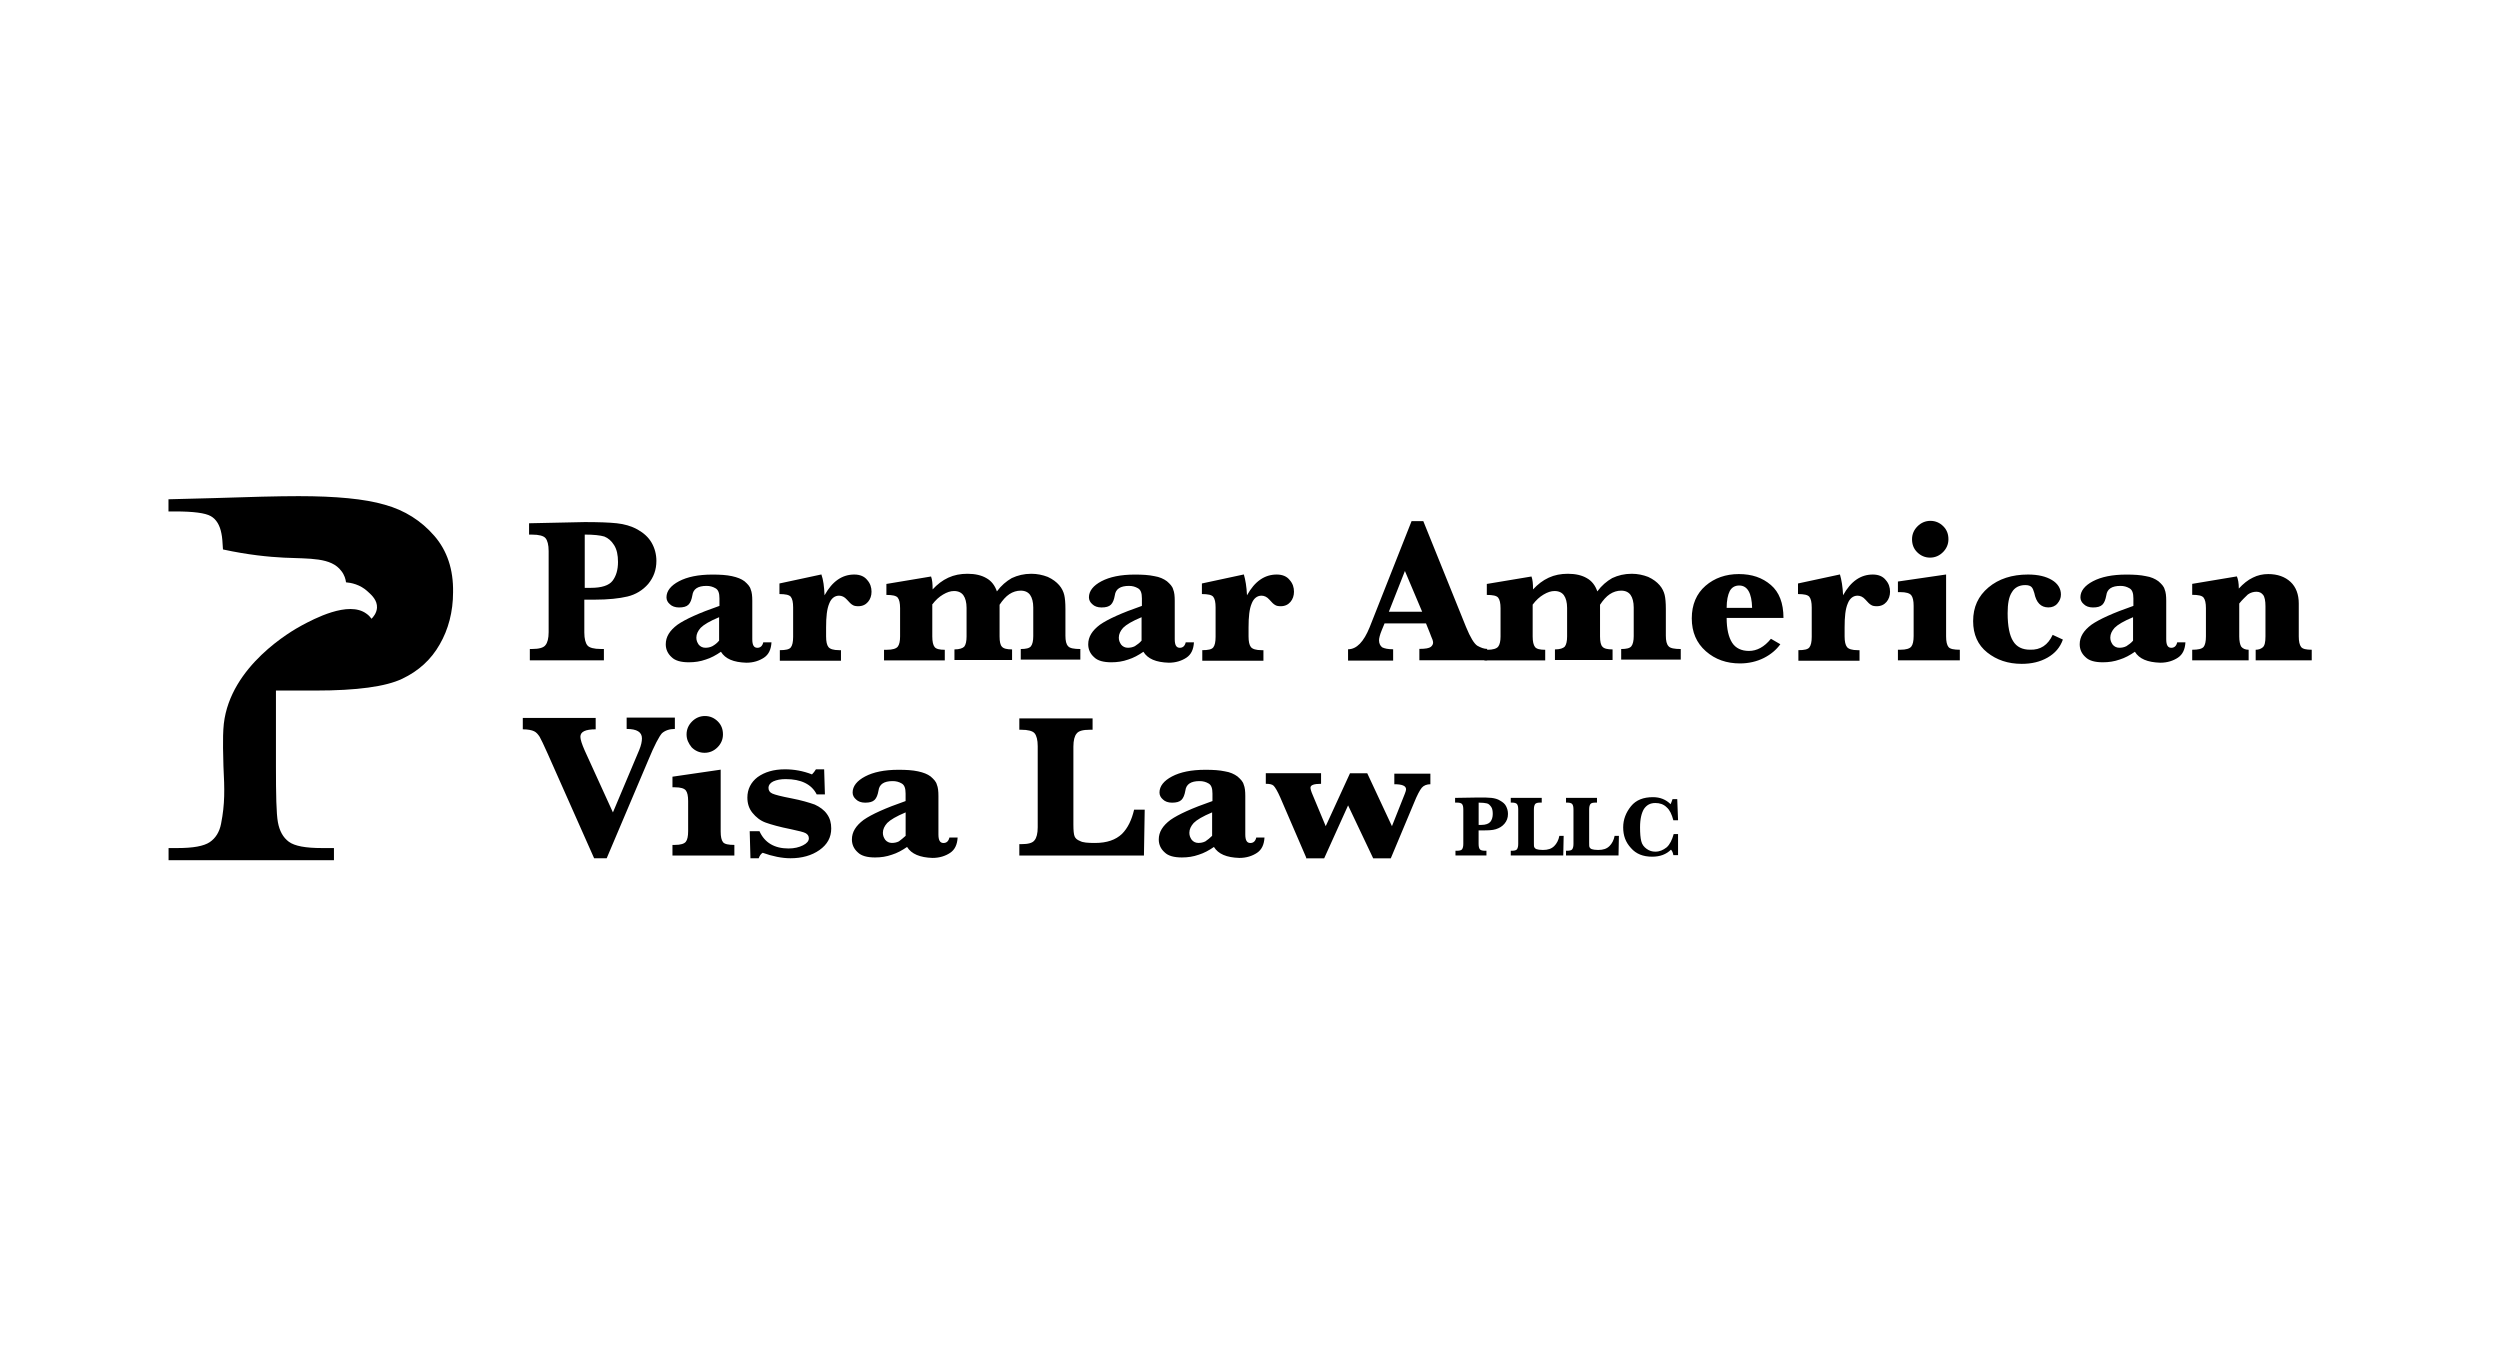 <!-- Generated by IcoMoon.io -->
<svg version="1.1" xmlns="http://www.w3.org/2000/svg" width="59" height="32" viewBox="0 0 59 32">
<title>logo-combination</title>
<path d="M13.79 14.16v0.768c0 0.148 0.028 0.25 0.074 0.305s0.157 0.083 0.314 0.083h0.074v0.268h-1.748v-0.268h0.056c0.157 0 0.268-0.028 0.314-0.092 0.046-0.056 0.074-0.157 0.074-0.305v-1.914c0-0.148-0.028-0.25-0.074-0.305s-0.157-0.083-0.314-0.083h-0.074v-0.268l1.313-0.028c0.324 0 0.583 0.009 0.758 0.028s0.342 0.065 0.49 0.148c0.148 0.083 0.259 0.185 0.333 0.314s0.111 0.277 0.111 0.425c0 0.213-0.065 0.388-0.194 0.546-0.129 0.148-0.296 0.25-0.49 0.296s-0.453 0.074-0.777 0.074h-0.24zM13.79 13.873h0.157c0.25 0 0.425-0.056 0.509-0.166s0.129-0.259 0.129-0.444c0-0.166-0.028-0.296-0.092-0.398s-0.139-0.166-0.231-0.203c-0.092-0.028-0.25-0.046-0.462-0.046v1.258zM17.017 15.38c-0.12 0.083-0.24 0.148-0.361 0.185-0.129 0.046-0.259 0.065-0.398 0.065-0.185 0-0.324-0.037-0.407-0.12-0.092-0.083-0.139-0.185-0.139-0.305 0-0.176 0.092-0.324 0.277-0.462 0.185-0.129 0.509-0.277 0.99-0.444v-0.176c0-0.129-0.028-0.203-0.093-0.24s-0.129-0.056-0.213-0.056c-0.203 0-0.314 0.074-0.333 0.222-0.018 0.102-0.046 0.176-0.093 0.222s-0.12 0.065-0.222 0.065c-0.092 0-0.166-0.028-0.213-0.074-0.056-0.046-0.083-0.102-0.083-0.166 0-0.148 0.102-0.277 0.296-0.379s0.453-0.157 0.786-0.157c0.185 0 0.333 0.009 0.462 0.037s0.222 0.065 0.296 0.12c0.074 0.065 0.129 0.12 0.148 0.194 0.028 0.065 0.037 0.157 0.037 0.268v0.906c0 0.139 0.037 0.203 0.12 0.203 0.074 0 0.12-0.046 0.139-0.129h0.194c-0.009 0.166-0.065 0.287-0.176 0.361s-0.25 0.12-0.416 0.12c-0.305-0.009-0.499-0.092-0.601-0.259zM16.971 15.121v-0.555c-0.222 0.092-0.361 0.176-0.435 0.25-0.065 0.074-0.102 0.148-0.102 0.231 0 0.065 0.018 0.111 0.055 0.166 0.037 0.046 0.093 0.074 0.157 0.074 0.055 0 0.111-0.009 0.166-0.037 0.065-0.037 0.111-0.074 0.157-0.129zM19.459 14.049c0.093-0.166 0.194-0.287 0.314-0.37s0.25-0.12 0.388-0.12 0.24 0.046 0.305 0.129c0.074 0.083 0.102 0.176 0.102 0.277 0 0.092-0.028 0.176-0.083 0.24s-0.129 0.102-0.231 0.102c-0.055 0-0.102-0.009-0.129-0.028-0.037-0.018-0.083-0.065-0.139-0.129s-0.12-0.092-0.185-0.092c-0.102 0-0.185 0.065-0.231 0.185-0.055 0.129-0.074 0.314-0.074 0.564v0.213c0 0.12 0.018 0.203 0.055 0.25s0.12 0.074 0.25 0.074h0.046v0.25h-1.443v-0.25c0.139 0 0.222-0.018 0.259-0.065s0.055-0.129 0.055-0.25v-0.694c0-0.12-0.018-0.203-0.055-0.25s-0.129-0.065-0.268-0.065v-0.25l0.99-0.213c0.046 0.129 0.065 0.287 0.074 0.49zM22.002 14.271v0.749c0 0.12 0.018 0.203 0.055 0.25s0.12 0.065 0.24 0.065v0.25h-1.434v-0.25h0.065c0.139 0 0.222-0.028 0.259-0.074s0.055-0.129 0.055-0.24v-0.666c0-0.12-0.018-0.203-0.055-0.25s-0.129-0.065-0.268-0.065v-0.259l1.054-0.176c0.028 0.074 0.037 0.176 0.037 0.305 0.111-0.12 0.231-0.213 0.37-0.277s0.287-0.092 0.453-0.092c0.185 0 0.333 0.037 0.444 0.102 0.12 0.065 0.203 0.176 0.25 0.314 0.102-0.139 0.222-0.24 0.351-0.314 0.139-0.065 0.287-0.102 0.462-0.102 0.139 0 0.268 0.028 0.388 0.074 0.12 0.056 0.203 0.12 0.268 0.194s0.102 0.157 0.12 0.231 0.028 0.185 0.028 0.333v0.629c0 0.12 0.018 0.203 0.065 0.25 0.037 0.046 0.139 0.065 0.287 0.065v0.25h-1.406v-0.25c0.12 0 0.203-0.018 0.24-0.065s0.055-0.129 0.055-0.24v-0.675c0-0.129-0.028-0.231-0.074-0.296s-0.12-0.102-0.222-0.102c-0.093 0-0.185 0.028-0.268 0.083s-0.157 0.139-0.231 0.25v0.749c0 0.12 0.018 0.203 0.055 0.24 0.037 0.046 0.12 0.065 0.24 0.065v0.25h-1.36v-0.25c0.12 0 0.194-0.028 0.231-0.065 0.037-0.046 0.055-0.129 0.055-0.24v-0.675c0-0.129-0.028-0.231-0.074-0.296s-0.12-0.102-0.222-0.102c-0.083 0-0.166 0.028-0.259 0.083s-0.176 0.129-0.259 0.24zM26.987 15.38c-0.12 0.083-0.24 0.148-0.361 0.185-0.129 0.046-0.259 0.065-0.398 0.065-0.185 0-0.324-0.037-0.407-0.12-0.093-0.083-0.139-0.185-0.139-0.305 0-0.176 0.093-0.324 0.277-0.462 0.185-0.129 0.509-0.277 0.99-0.444v-0.176c0-0.129-0.028-0.203-0.093-0.24s-0.129-0.056-0.213-0.056c-0.203 0-0.314 0.074-0.333 0.222-0.018 0.102-0.046 0.176-0.093 0.222s-0.12 0.065-0.222 0.065c-0.093 0-0.166-0.028-0.213-0.074-0.055-0.046-0.083-0.102-0.083-0.166 0-0.148 0.102-0.277 0.296-0.379s0.453-0.157 0.786-0.157c0.185 0 0.333 0.009 0.462 0.037 0.12 0.018 0.222 0.065 0.296 0.12 0.074 0.065 0.129 0.12 0.148 0.194 0.028 0.065 0.037 0.157 0.037 0.268v0.906c0 0.139 0.037 0.203 0.12 0.203 0.074 0 0.12-0.046 0.139-0.129h0.194c-0.009 0.166-0.065 0.287-0.176 0.361s-0.25 0.12-0.416 0.12c-0.305-0.009-0.499-0.092-0.601-0.259zM26.941 15.121v-0.555c-0.222 0.092-0.361 0.176-0.435 0.25-0.065 0.074-0.102 0.148-0.102 0.231 0 0.065 0.018 0.111 0.055 0.166 0.037 0.046 0.093 0.074 0.157 0.074 0.055 0 0.111-0.009 0.166-0.037 0.055-0.037 0.111-0.074 0.157-0.129zM29.429 14.049c0.093-0.166 0.194-0.287 0.314-0.37s0.25-0.12 0.388-0.12 0.24 0.046 0.305 0.129c0.074 0.083 0.102 0.176 0.102 0.277 0 0.092-0.028 0.176-0.083 0.24s-0.129 0.102-0.231 0.102c-0.055 0-0.102-0.009-0.129-0.028-0.037-0.018-0.083-0.065-0.139-0.129s-0.12-0.092-0.185-0.092c-0.102 0-0.185 0.065-0.231 0.185-0.055 0.129-0.074 0.314-0.074 0.564v0.213c0 0.12 0.018 0.203 0.055 0.25s0.12 0.074 0.25 0.074h0.046v0.25h-1.443v-0.25c0.139 0 0.222-0.018 0.259-0.065s0.055-0.129 0.055-0.25v-0.694c0-0.12-0.018-0.203-0.055-0.25s-0.129-0.065-0.268-0.065v-0.25l0.99-0.213c0.037 0.129 0.065 0.287 0.074 0.49zM32.675 14.714l-0.065 0.157c-0.046 0.111-0.065 0.194-0.065 0.24 0 0.074 0.028 0.129 0.074 0.166 0.056 0.028 0.139 0.046 0.259 0.046v0.268h-1.064v-0.268c0.203 0 0.37-0.176 0.509-0.518l0.99-2.506h0.277l1.008 2.497c0.102 0.25 0.194 0.398 0.268 0.444 0.083 0.046 0.157 0.074 0.231 0.074v0.268h-1.6v-0.268c0.148 0 0.231-0.018 0.268-0.046s0.056-0.065 0.056-0.102c0-0.037-0.019-0.092-0.046-0.148l-0.028-0.074-0.093-0.231h-0.98zM32.777 14.437h0.786l-0.407-0.962-0.379 0.962z"></path>
<path d="M36.171 14.271v0.749c0 0.12 0.019 0.203 0.056 0.25s0.12 0.065 0.24 0.065v0.25h-1.434v-0.25h0.065c0.139 0 0.222-0.028 0.259-0.074s0.056-0.129 0.056-0.24v-0.666c0-0.12-0.019-0.203-0.056-0.25s-0.129-0.065-0.268-0.065v-0.259l1.054-0.176c0.028 0.074 0.037 0.176 0.037 0.305 0.111-0.12 0.231-0.213 0.37-0.277s0.287-0.092 0.453-0.092c0.185 0 0.333 0.037 0.444 0.102 0.12 0.065 0.203 0.176 0.25 0.314 0.102-0.139 0.222-0.24 0.351-0.314 0.139-0.065 0.287-0.102 0.462-0.102 0.139 0 0.268 0.028 0.388 0.074 0.12 0.056 0.203 0.12 0.268 0.194s0.102 0.157 0.12 0.231 0.028 0.185 0.028 0.333v0.629c0 0.12 0.019 0.203 0.065 0.25 0.037 0.046 0.139 0.065 0.287 0.065v0.25h-1.406v-0.25c0.12 0 0.203-0.018 0.24-0.065s0.056-0.129 0.056-0.24v-0.675c0-0.129-0.028-0.231-0.074-0.296s-0.12-0.102-0.222-0.102c-0.093 0-0.185 0.028-0.268 0.083s-0.157 0.139-0.231 0.25v0.749c0 0.12 0.019 0.203 0.056 0.24 0.037 0.046 0.12 0.065 0.24 0.065v0.25h-1.36v-0.25c0.12 0 0.194-0.028 0.231-0.065 0.037-0.046 0.056-0.129 0.056-0.24v-0.675c0-0.129-0.028-0.231-0.074-0.296s-0.12-0.102-0.222-0.102c-0.083 0-0.166 0.028-0.259 0.083s-0.176 0.129-0.259 0.24zM40.749 14.585c0 0.259 0.046 0.453 0.129 0.583s0.222 0.194 0.398 0.194c0.185 0 0.361-0.092 0.518-0.287l0.222 0.129c-0.093 0.129-0.222 0.24-0.388 0.324s-0.361 0.129-0.564 0.129c-0.314 0-0.583-0.092-0.805-0.287s-0.333-0.453-0.333-0.777 0.111-0.583 0.324-0.768c0.213-0.185 0.481-0.277 0.786-0.277s0.555 0.083 0.758 0.259c0.194 0.166 0.296 0.425 0.296 0.777h-1.341zM40.749 14.345h0.601c-0.009-0.351-0.111-0.527-0.305-0.527-0.102 0-0.176 0.046-0.222 0.129-0.046 0.092-0.074 0.222-0.074 0.398zM43.496 14.049c0.093-0.166 0.194-0.287 0.314-0.37s0.25-0.12 0.388-0.12 0.24 0.046 0.305 0.129c0.074 0.083 0.102 0.176 0.102 0.277 0 0.092-0.028 0.176-0.083 0.24s-0.129 0.102-0.231 0.102c-0.056 0-0.102-0.009-0.129-0.028-0.037-0.018-0.083-0.065-0.139-0.129s-0.12-0.092-0.185-0.092c-0.102 0-0.185 0.065-0.231 0.185-0.056 0.129-0.074 0.314-0.074 0.564v0.213c0 0.12 0.019 0.203 0.056 0.25s0.12 0.074 0.25 0.074h0.046v0.25h-1.443v-0.25c0.139 0 0.222-0.018 0.259-0.065s0.056-0.129 0.056-0.25v-0.694c0-0.12-0.019-0.203-0.056-0.25s-0.129-0.065-0.268-0.065v-0.25l0.99-0.213c0.037 0.129 0.065 0.287 0.074 0.49zM45.928 13.558v1.461c0 0.12 0.019 0.203 0.056 0.25s0.129 0.065 0.268 0.065v0.25h-1.461v-0.25h0.056c0.139 0 0.222-0.028 0.259-0.074s0.056-0.129 0.056-0.25v-0.712c0-0.12-0.019-0.203-0.056-0.25s-0.12-0.074-0.259-0.074h-0.056v-0.25l1.138-0.166zM45.124 12.726c0-0.12 0.046-0.222 0.129-0.305s0.185-0.129 0.305-0.129c0.12 0 0.222 0.046 0.305 0.129s0.12 0.185 0.12 0.305c0 0.12-0.046 0.222-0.129 0.305s-0.185 0.129-0.305 0.129c-0.12 0-0.222-0.046-0.305-0.129s-0.12-0.185-0.12-0.305zM48.444 14.983l0.24 0.111c-0.065 0.185-0.185 0.324-0.361 0.425s-0.379 0.148-0.61 0.148c-0.324 0-0.592-0.092-0.814-0.268s-0.333-0.425-0.333-0.74c0-0.333 0.12-0.592 0.361-0.795s0.555-0.305 0.934-0.305c0.24 0 0.425 0.046 0.564 0.129s0.213 0.203 0.213 0.342c0 0.083-0.028 0.148-0.083 0.213s-0.129 0.092-0.213 0.092c-0.176 0-0.287-0.111-0.333-0.342-0.019-0.065-0.037-0.111-0.065-0.139s-0.074-0.046-0.148-0.046c-0.139 0-0.25 0.056-0.314 0.166-0.074 0.111-0.102 0.277-0.102 0.499 0 0.305 0.046 0.527 0.129 0.657 0.083 0.139 0.222 0.203 0.398 0.203 0.25 0.009 0.425-0.111 0.536-0.351zM50.386 15.38c-0.12 0.083-0.24 0.148-0.361 0.185-0.129 0.046-0.259 0.065-0.398 0.065-0.185 0-0.324-0.037-0.407-0.12-0.093-0.083-0.139-0.185-0.139-0.305 0-0.176 0.093-0.324 0.277-0.462 0.185-0.129 0.509-0.277 0.99-0.444v-0.176c0-0.129-0.028-0.203-0.093-0.24s-0.129-0.056-0.213-0.056c-0.203 0-0.314 0.074-0.333 0.222-0.019 0.102-0.046 0.176-0.093 0.222s-0.12 0.065-0.222 0.065c-0.093 0-0.166-0.028-0.213-0.074-0.056-0.046-0.083-0.102-0.083-0.166 0-0.148 0.102-0.277 0.296-0.379s0.453-0.157 0.786-0.157c0.185 0 0.333 0.009 0.462 0.037 0.12 0.018 0.222 0.065 0.296 0.12 0.074 0.065 0.129 0.12 0.148 0.194 0.028 0.065 0.037 0.157 0.037 0.268v0.906c0 0.139 0.037 0.203 0.12 0.203 0.074 0 0.12-0.046 0.139-0.129h0.194c-0.009 0.166-0.065 0.287-0.176 0.361s-0.25 0.12-0.416 0.12c-0.305-0.009-0.499-0.092-0.601-0.259zM50.34 15.121v-0.555c-0.222 0.092-0.361 0.176-0.435 0.25-0.065 0.074-0.102 0.148-0.102 0.231 0 0.065 0.019 0.111 0.056 0.166 0.037 0.046 0.093 0.074 0.157 0.074 0.056 0 0.111-0.009 0.166-0.037 0.056-0.037 0.111-0.074 0.157-0.129zM52.846 14.243v0.777c0 0.111 0.019 0.194 0.046 0.24 0.037 0.046 0.093 0.074 0.176 0.074v0.25h-1.332v-0.25c0.139 0 0.222-0.018 0.268-0.065 0.037-0.046 0.056-0.129 0.056-0.25v-0.666c0-0.12-0.019-0.203-0.056-0.25s-0.129-0.065-0.268-0.065v-0.259l1.054-0.176c0.028 0.065 0.046 0.157 0.046 0.287 0.102-0.111 0.213-0.203 0.333-0.259 0.111-0.056 0.231-0.083 0.361-0.083 0.222 0 0.398 0.065 0.527 0.185s0.194 0.296 0.194 0.509v0.777c0 0.12 0.019 0.203 0.056 0.25s0.12 0.065 0.25 0.065v0.25h-1.323v-0.25c0.065 0 0.12-0.018 0.166-0.056s0.065-0.12 0.065-0.259v-0.712c0-0.129-0.019-0.222-0.056-0.268s-0.083-0.074-0.157-0.074c-0.065 0-0.139 0.018-0.203 0.065-0.056 0.056-0.129 0.12-0.203 0.213z"></path>
<path d="M14.021 20.254l-1.101-2.479c-0.092-0.203-0.148-0.324-0.185-0.388-0.037-0.055-0.074-0.102-0.129-0.129s-0.148-0.046-0.268-0.046v-0.268h1.72v0.268c-0.24 0-0.361 0.055-0.361 0.176 0 0.065 0.037 0.176 0.102 0.324l0.666 1.461 0.62-1.471c0.046-0.111 0.065-0.203 0.065-0.277 0-0.148-0.12-0.222-0.361-0.222v-0.268h1.138v0.268c-0.129 0-0.231 0.037-0.305 0.102-0.065 0.074-0.176 0.277-0.324 0.638l-0.98 2.312h-0.296zM17.008 18.164v1.461c0 0.12 0.018 0.203 0.055 0.25s0.129 0.065 0.268 0.065v0.25h-1.461v-0.25h0.056c0.139 0 0.222-0.028 0.259-0.074s0.055-0.129 0.055-0.25v-0.712c0-0.12-0.018-0.203-0.055-0.25s-0.12-0.074-0.259-0.074h-0.056v-0.25l1.138-0.166zM16.203 17.332c0-0.12 0.046-0.222 0.129-0.305s0.185-0.129 0.305-0.129c0.12 0 0.222 0.046 0.305 0.129s0.12 0.185 0.12 0.305-0.046 0.222-0.129 0.305c-0.083 0.083-0.185 0.129-0.305 0.129s-0.222-0.046-0.305-0.129c-0.074-0.093-0.12-0.185-0.12-0.305zM17.711 20.264l-0.018-0.647h0.231c0.12 0.268 0.351 0.407 0.684 0.407 0.139 0 0.25-0.028 0.342-0.074s0.139-0.102 0.139-0.166c0-0.055-0.028-0.093-0.074-0.12s-0.166-0.055-0.342-0.093c-0.277-0.055-0.472-0.111-0.601-0.157s-0.231-0.129-0.314-0.231c-0.083-0.102-0.12-0.222-0.12-0.361 0-0.194 0.083-0.361 0.24-0.481 0.166-0.12 0.379-0.185 0.647-0.185 0.213 0 0.425 0.037 0.638 0.12 0.037-0.037 0.065-0.074 0.093-0.12h0.194l0.018 0.592h-0.194c-0.12-0.24-0.37-0.361-0.731-0.361-0.12 0-0.213 0.018-0.296 0.055-0.074 0.037-0.111 0.093-0.111 0.148 0 0.065 0.028 0.111 0.093 0.139s0.203 0.065 0.444 0.111c0.24 0.046 0.425 0.102 0.555 0.148 0.12 0.055 0.222 0.129 0.287 0.222 0.074 0.102 0.102 0.213 0.102 0.342 0 0.213-0.093 0.379-0.277 0.509s-0.416 0.194-0.684 0.194c-0.203 0-0.425-0.046-0.657-0.129-0.046 0.028-0.074 0.074-0.093 0.129h-0.194zM21.41 19.986c-0.12 0.083-0.24 0.148-0.361 0.185-0.129 0.046-0.259 0.065-0.398 0.065-0.185 0-0.324-0.037-0.407-0.12-0.093-0.083-0.139-0.185-0.139-0.305 0-0.176 0.093-0.324 0.277-0.462 0.185-0.129 0.509-0.277 0.99-0.444v-0.176c0-0.129-0.028-0.203-0.093-0.24s-0.129-0.055-0.213-0.055c-0.203 0-0.314 0.074-0.333 0.222-0.018 0.102-0.046 0.176-0.093 0.222s-0.12 0.065-0.222 0.065c-0.093 0-0.166-0.028-0.213-0.074-0.055-0.046-0.083-0.102-0.083-0.166 0-0.148 0.102-0.277 0.296-0.379s0.453-0.157 0.786-0.157c0.185 0 0.333 0.009 0.462 0.037s0.222 0.065 0.296 0.12c0.074 0.065 0.129 0.12 0.148 0.194 0.028 0.065 0.037 0.157 0.037 0.268v0.906c0 0.139 0.037 0.203 0.12 0.203 0.074 0 0.12-0.046 0.139-0.129h0.194c-0.009 0.166-0.065 0.287-0.176 0.361s-0.25 0.12-0.416 0.12c-0.296-0.009-0.499-0.093-0.601-0.259zM21.373 19.727v-0.555c-0.222 0.093-0.361 0.176-0.435 0.25-0.065 0.074-0.102 0.148-0.102 0.231 0 0.065 0.018 0.111 0.055 0.166 0.037 0.046 0.093 0.074 0.157 0.074 0.055 0 0.111-0.009 0.166-0.037 0.055-0.037 0.102-0.083 0.157-0.129zM27.015 19.117l-0.018 1.073h-2.941v-0.268h0.046c0.166 0 0.268-0.028 0.314-0.093 0.046-0.055 0.074-0.157 0.074-0.305v-1.914c0-0.148-0.028-0.25-0.074-0.305s-0.157-0.083-0.314-0.083h-0.046v-0.268h1.729v0.268h-0.065c-0.166 0-0.268 0.028-0.314 0.093-0.046 0.055-0.074 0.157-0.074 0.305v1.84c0 0.139 0.009 0.231 0.028 0.277s0.055 0.083 0.129 0.111c0.065 0.037 0.185 0.046 0.351 0.046 0.287 0 0.49-0.074 0.638-0.213 0.139-0.139 0.231-0.333 0.287-0.573h0.25zM28.652 19.986c-0.12 0.083-0.24 0.148-0.361 0.185-0.129 0.046-0.259 0.065-0.398 0.065-0.185 0-0.324-0.037-0.407-0.12-0.093-0.083-0.139-0.185-0.139-0.305 0-0.176 0.093-0.324 0.277-0.462 0.185-0.129 0.509-0.277 0.99-0.444v-0.176c0-0.129-0.028-0.203-0.093-0.24s-0.129-0.055-0.213-0.055c-0.203 0-0.314 0.074-0.333 0.222-0.018 0.102-0.046 0.176-0.093 0.222s-0.12 0.065-0.222 0.065c-0.093 0-0.166-0.028-0.213-0.074-0.055-0.046-0.083-0.102-0.083-0.166 0-0.148 0.102-0.277 0.296-0.379s0.453-0.157 0.786-0.157c0.185 0 0.333 0.009 0.462 0.037 0.12 0.018 0.222 0.065 0.296 0.12 0.074 0.065 0.129 0.12 0.148 0.194 0.028 0.065 0.037 0.157 0.037 0.268v0.906c0 0.139 0.037 0.203 0.12 0.203 0.074 0 0.12-0.046 0.139-0.129h0.194c-0.009 0.166-0.065 0.287-0.176 0.361s-0.25 0.12-0.416 0.12c-0.305-0.009-0.499-0.093-0.601-0.259zM28.606 19.727v-0.555c-0.222 0.093-0.361 0.176-0.435 0.25-0.065 0.074-0.102 0.148-0.102 0.231 0 0.065 0.018 0.111 0.055 0.166 0.037 0.046 0.093 0.074 0.157 0.074 0.055 0 0.111-0.009 0.166-0.037 0.055-0.037 0.111-0.083 0.157-0.129zM30.825 20.236l-0.61-1.415c-0.065-0.148-0.12-0.24-0.157-0.277s-0.102-0.046-0.185-0.046v-0.25h1.304v0.25c-0.166 0-0.25 0.028-0.25 0.093 0 0.028 0.018 0.093 0.055 0.176l0.305 0.731 0.573-1.249h0.407l0.583 1.249 0.305-0.768c0.019-0.046 0.028-0.083 0.028-0.102 0-0.083-0.093-0.12-0.277-0.12v-0.25h0.851v0.25c-0.083 0-0.157 0.028-0.203 0.083s-0.111 0.176-0.185 0.361l-0.546 1.304h-0.416l-0.592-1.249-0.564 1.249h-0.425zM34.895 19.588v0.324c0 0.065 0.009 0.102 0.028 0.129s0.065 0.037 0.129 0.037h0.028v0.111h-0.731v-0.111h0.028c0.065 0 0.111-0.009 0.129-0.037s0.028-0.065 0.028-0.129v-0.805c0-0.065-0.009-0.102-0.028-0.129s-0.065-0.037-0.129-0.037h-0.037v-0.111l0.546-0.009c0.139 0 0.24 0 0.314 0.009s0.148 0.028 0.203 0.065c0.065 0.037 0.111 0.074 0.139 0.129s0.046 0.111 0.046 0.185c0 0.093-0.028 0.166-0.083 0.231s-0.12 0.102-0.203 0.129-0.194 0.028-0.324 0.028h-0.083zM34.895 19.468h0.065c0.102 0 0.176-0.028 0.213-0.074s0.056-0.111 0.056-0.185c0-0.065-0.009-0.129-0.037-0.166s-0.056-0.074-0.102-0.083c-0.037-0.009-0.102-0.018-0.194-0.018v0.527zM36.902 19.736l-0.009 0.453h-1.239v-0.111h0.019c0.065 0 0.111-0.009 0.129-0.037s0.028-0.065 0.028-0.129v-0.805c0-0.065-0.009-0.102-0.028-0.129s-0.065-0.037-0.129-0.037h-0.019v-0.111h0.731v0.111h-0.028c-0.065 0-0.111 0.009-0.129 0.037s-0.028 0.065-0.028 0.129v0.777c0 0.055 0 0.093 0.009 0.111s0.028 0.037 0.056 0.046c0.028 0.009 0.074 0.018 0.148 0.018 0.12 0 0.203-0.028 0.268-0.093 0.056-0.055 0.102-0.139 0.12-0.24h0.102zM38.206 19.736l-0.009 0.453h-1.239v-0.111h0.019c0.065 0 0.111-0.009 0.129-0.037s0.028-0.065 0.028-0.129v-0.805c0-0.065-0.009-0.102-0.028-0.129s-0.065-0.037-0.129-0.037h-0.019v-0.111h0.731v0.111h-0.028c-0.065 0-0.111 0.009-0.129 0.037s-0.028 0.065-0.028 0.129v0.777c0 0.055 0 0.093 0.009 0.111s0.028 0.037 0.056 0.046 0.074 0.018 0.148 0.018c0.12 0 0.203-0.028 0.268-0.093 0.056-0.055 0.102-0.139 0.12-0.24h0.102zM39.602 19.672v0.509h-0.111c-0.009-0.055-0.028-0.102-0.056-0.129-0.111 0.111-0.259 0.166-0.444 0.166-0.213 0-0.379-0.065-0.499-0.203-0.129-0.139-0.185-0.296-0.185-0.49 0-0.185 0.065-0.351 0.185-0.499s0.296-0.213 0.518-0.213c0.166 0 0.305 0.055 0.416 0.166 0.019-0.037 0.028-0.074 0.046-0.12h0.111l0.019 0.499h-0.111c-0.037-0.139-0.083-0.24-0.157-0.305-0.074-0.074-0.166-0.102-0.268-0.102-0.12 0-0.203 0.046-0.268 0.139-0.056 0.093-0.093 0.231-0.093 0.435 0 0.139 0.009 0.25 0.028 0.324 0.019 0.083 0.065 0.139 0.129 0.185s0.129 0.065 0.203 0.065c0.102 0 0.185-0.037 0.268-0.102 0.074-0.065 0.129-0.176 0.166-0.314h0.102z"></path>
<path d="M10.247 12.643c-0.305-0.351-0.694-0.601-1.165-0.731-0.472-0.139-1.156-0.203-2.035-0.203-0.481 0-1.147 0.018-1.998 0.046l-1.073 0.028v0.287h0.157c0.435 0 0.712 0.037 0.842 0.111s0.213 0.213 0.25 0.407c0.019 0.083 0.028 0.213 0.037 0.379 0.592 0.129 1.082 0.176 1.443 0.194 0.61 0.028 1.11-0.009 1.35 0.314 0.074 0.092 0.102 0.194 0.111 0.268 0.111 0.009 0.333 0.046 0.518 0.222 0.092 0.083 0.222 0.203 0.213 0.379-0.009 0.129-0.092 0.222-0.129 0.259-0.028-0.037-0.065-0.083-0.12-0.12-0.425-0.314-1.249 0.129-1.526 0.277-0.24 0.129-1.683 0.953-1.84 2.321-0.037 0.342-0.009 0.851-0.009 0.999 0.028 0.555 0.037 0.888-0.056 1.36-0.037 0.194-0.129 0.342-0.268 0.435s-0.388 0.139-0.758 0.139h-0.213v0.287h3.903v-0.287h-0.287c-0.379 0-0.638-0.046-0.777-0.148s-0.222-0.259-0.259-0.462-0.046-0.647-0.046-1.313v-1.794h0.934c0.98 0 1.656-0.093 2.044-0.277s0.684-0.453 0.888-0.814c0.203-0.351 0.314-0.768 0.314-1.23 0.009-0.536-0.139-0.98-0.444-1.332z"></path>
</svg>
